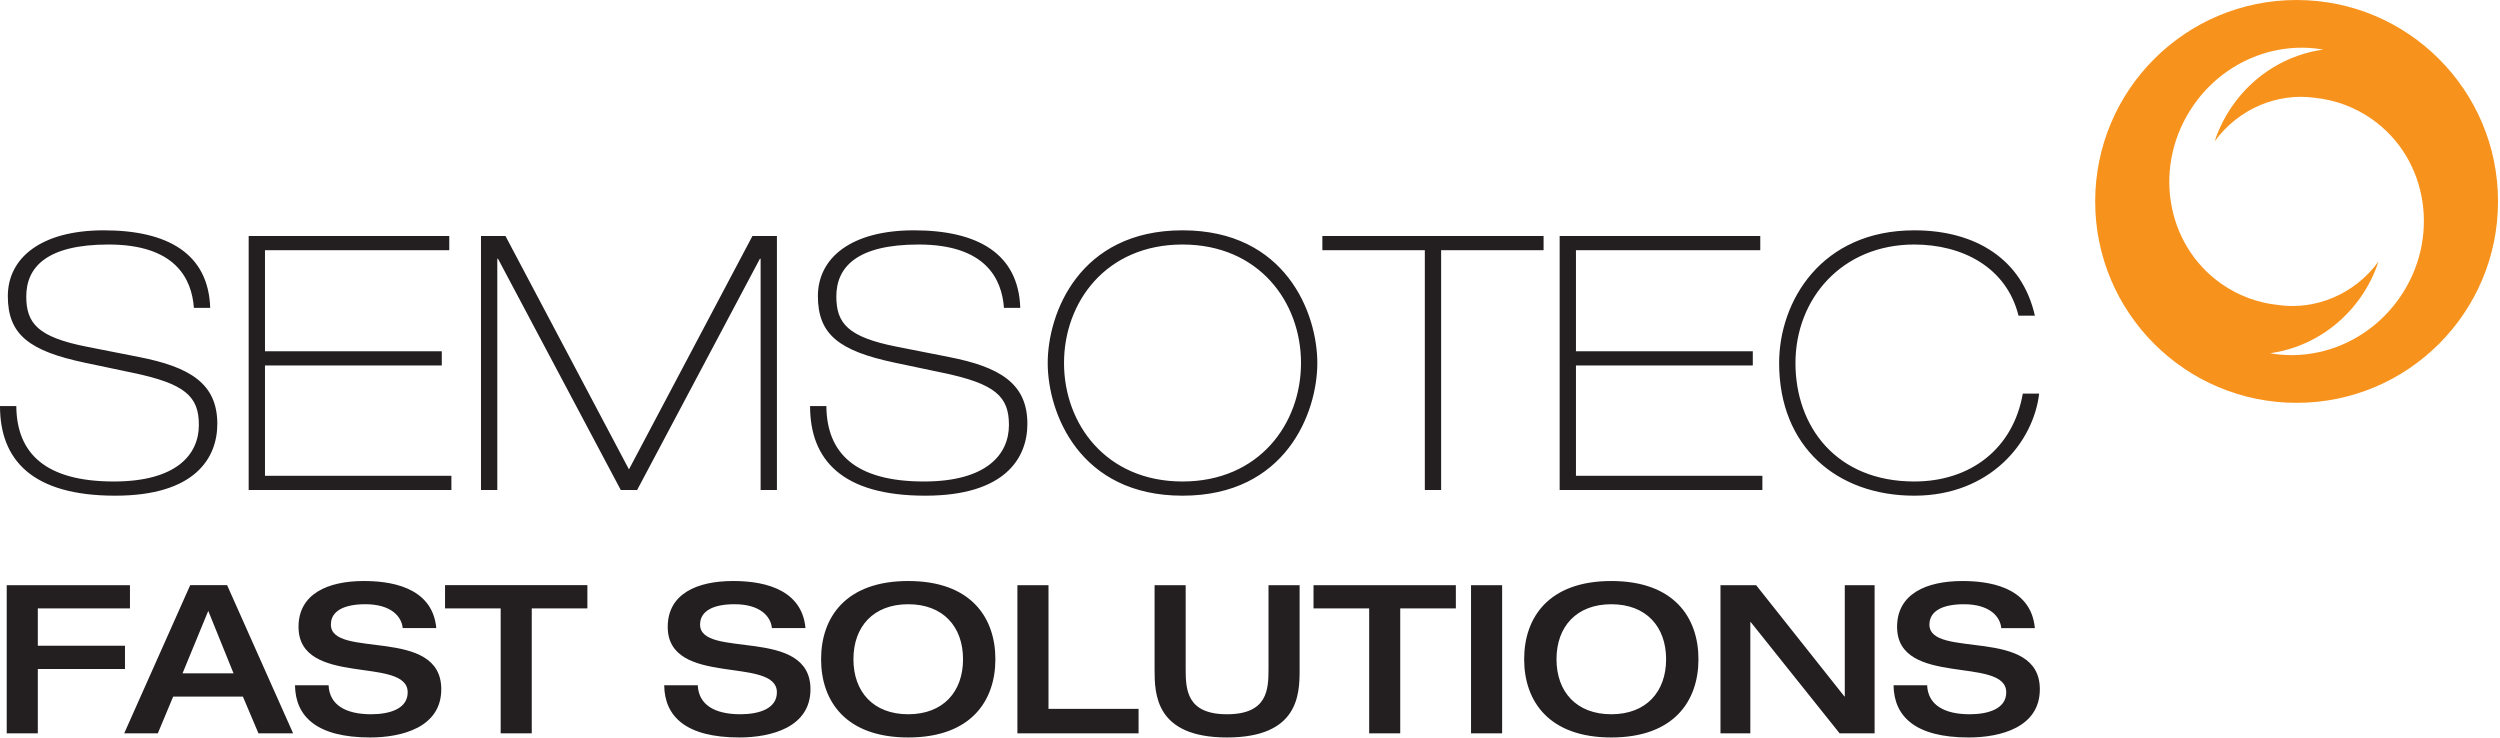 <svg width="100%" height="100%" viewBox="0 0 1098 324" version="1.1" xmlns="http://www.w3.org/2000/svg" xmlns:xlink="http://www.w3.org/1999/xlink" xml:space="preserve" xmlns:serif="http://www.serif.com/" style="fill-rule:evenodd;clip-rule:evenodd;stroke-linejoin:round;stroke-miterlimit:2;"><path d="M0,178.344c0,23.594 14.049,39.362 50.612,39.362c34.857,-0 44.831,-16.393 44.831,-31.55c-0,-17.812 -12.162,-25 -34.506,-29.375l-22.981,-4.531c-21.25,-4.219 -26.42,-10.169 -26.42,-22.044c0,-12.813 8.92,-22.813 36.107,-22.813c29.388,0 36.576,15 37.513,27.813l7.162,-0c-0.769,-23.75 -18.568,-34.05 -46.706,-34.05c-27.656,0 -42.175,12.175 -42.175,28.893c0,16.889 9.362,24.076 33.737,29.232l20.782,4.375c23.45,4.844 29.388,10.469 29.388,22.969c-0,13.125 -10,24.844 -37.357,24.844c-30,-0 -42.669,-12.344 -42.826,-33.125l-7.161,-0Zm109.219,36.862l89.036,-0l0,-6.237l-81.875,-0l0,-48.451l77.656,0l0,-6.237l-77.656,0l0,-44.388l80.938,0l-0,-6.237l-88.099,0l-0,111.55Zm102.031,-0l7.161,-0l0,-101.563l0.313,0l53.919,101.563l7.188,-0l53.919,-101.563l0.313,0l-0,101.563l7.161,-0l-0,-111.55l-10.755,0l-54.232,102.5l-54.232,-102.5l-10.755,0l0,111.55Zm144.531,-36.862c0,23.594 14.037,39.362 50.612,39.362c34.857,-0 44.831,-16.393 44.831,-31.55c-0,-17.812 -12.161,-25 -34.518,-29.375l-22.969,-4.531c-21.263,-4.219 -26.419,-10.169 -26.419,-22.044c-0,-12.813 8.906,-22.813 36.106,-22.813c29.389,0 36.576,15 37.514,27.813l7.161,-0c-0.781,-23.75 -18.581,-34.05 -46.706,-34.05c-27.669,0 -42.174,12.175 -42.174,28.893c-0,16.889 9.349,24.076 33.737,29.232l20.781,4.375c23.451,4.844 29.388,10.469 29.388,22.969c0,13.125 -10,24.844 -37.357,24.844c-30.013,-0 -42.669,-12.344 -42.825,-33.125l-7.162,-0Zm111.537,-18.906c-0,-26.732 18.437,-52.045 52.044,-52.045c33.594,0 52.044,25.313 52.044,52.045c0,26.718 -18.45,52.031 -52.044,52.031c-33.607,-0 -52.044,-25.313 -52.044,-52.031m-7.162,-0c0,21.875 13.88,58.268 59.206,58.268c45.326,-0 59.206,-36.393 59.206,-58.268c-0,-21.889 -13.88,-58.282 -59.206,-58.282c-45.326,0 -59.206,36.393 -59.206,58.282m120.625,-49.545l45,0l0,105.313l7.162,-0l-0,-105.313l45,0l-0,-6.237l-97.162,0l0,6.237Zm104.219,105.313l89.036,-0l0,-6.237l-81.875,-0l0,-48.451l77.67,0l-0,-6.237l-77.67,0l0,-44.388l80.951,0l-0,-6.237l-88.112,0l0,111.55Zm203.411,-42.331c-4.218,24.219 -22.968,38.594 -47.656,38.594c-34.219,-0 -52.187,-24.063 -52.187,-52.031c-0,-28.139 20.325,-52.045 52.187,-52.045c20.938,0 40.469,9.844 45.781,31.25l7.188,0c-5.612,-24.844 -26.094,-37.487 -52.969,-37.487c-40.937,0 -59.362,31.237 -59.362,58.282c0,36.875 25.456,58.268 59.362,58.268c33.438,-0 52.344,-23.581 54.844,-44.831l-7.188,0Z" style="fill:#231f20;fill-rule:nonzero;"></path><path d="M2.951,322.069l13.658,0l0,-28.255l38.282,-0l-0,-10.196l-38.282,0l0,-16.419l40.469,0l0,-10.195l-54.127,-0l-0,65.065Zm77.213,-26.328l11.302,-27.448l11.107,27.448l-22.409,-0Zm-25.612,26.328l14.766,0l6.744,-16.133l30.612,0l6.836,16.133l15.222,0l-28.985,-65.065l-16.211,-0l-28.984,65.065Zm76.563,-46.758c-0,26.68 47.942,12.643 47.942,28.776c0,7.136 -7.747,9.61 -16.054,9.61c-11.211,-0 -18.321,-4.115 -18.685,-12.722l-14.753,0c0.182,13.724 9.557,22.917 32.982,22.917c13.867,-0 31.263,-4.375 31.263,-21.172c-0,-27.773 -48.49,-13.138 -48.49,-28.411c0,-6.107 6.016,-8.933 15.131,-8.933c11.406,0 15.963,5.469 16.419,10.482l14.752,0c-1.731,-18.854 -21.77,-20.677 -31.81,-20.677c-15.859,-0 -28.697,5.638 -28.697,20.13m88.776,46.758l13.658,0l0,-54.87l24.428,0l-0,-10.195l-62.513,-0l-0,10.195l24.427,0l-0,54.87Zm73.372,-46.758c0,26.68 47.943,12.643 47.943,28.776c-0,7.136 -7.761,9.61 -16.055,9.61c-11.211,-0 -18.32,-4.115 -18.685,-12.722l-14.752,0c0.182,13.724 9.557,22.917 32.981,22.917c13.868,-0 31.263,-4.375 31.263,-21.172c0,-27.773 -48.489,-13.138 -48.489,-28.411c-0,-6.107 6.015,-8.933 15.13,-8.933c11.393,0 15.964,5.469 16.419,10.482l14.753,0c-1.732,-18.854 -21.784,-20.677 -31.81,-20.677c-15.859,-0 -28.698,5.638 -28.698,20.13m105.625,48.581c27.526,-0 38.281,-16.029 38.281,-34.362c0,-18.32 -10.755,-34.349 -38.281,-34.349c-27.526,-0 -38.268,16.029 -38.268,34.349c-0,18.333 10.742,34.362 38.268,34.362m0,-10.195c-15.312,-0 -24.062,-9.844 -24.062,-24.167c-0,-14.31 8.75,-24.154 24.062,-24.154c15.326,0 24.076,9.844 24.076,24.154c-0,14.323 -8.75,24.167 -24.076,24.167m47.956,8.372l53.216,0l-0,-10.742l-39.557,-0l-0,-54.323l-13.659,-0l-0,65.065Zm60.247,-27.969c0,10.755 0.365,29.792 31.797,29.792c31.536,-0 31.901,-19.037 31.901,-29.792l0,-37.096l-13.659,-0l0,36.732c0,9.023 -0.364,19.961 -18.242,19.961c-17.773,-0 -18.138,-10.938 -18.138,-19.961l0,-36.732l-13.659,-0l0,37.096Zm94.245,27.969l13.646,0l-0,-54.87l24.427,0l-0,-10.195l-62.513,-0l-0,10.195l24.44,0l-0,54.87Zm44.74,0l13.658,0l0,-65.065l-13.658,-0l-0,65.065Zm61.614,1.823c27.526,-0 38.268,-16.029 38.268,-34.362c0,-18.32 -10.742,-34.349 -38.268,-34.349c-27.526,-0 -38.281,16.029 -38.281,34.349c-0,18.333 10.755,34.362 38.281,34.362m0,-10.195c-15.312,-0 -24.075,-9.844 -24.075,-24.167c-0,-14.31 8.763,-24.154 24.075,-24.154c15.313,0 24.063,9.844 24.063,24.154c-0,14.323 -8.75,24.167 -24.063,24.167m47.943,8.372l13.112,0l-0,-48.854l0.182,-0l39.024,48.854l15.377,0l0,-65.065l-13.099,-0l0,48.854l-0.182,0l-38.75,-48.854l-15.664,-0l-0,65.065Zm77.565,-46.758c-0,26.68 47.943,12.643 47.943,28.776c-0,7.136 -7.748,9.61 -16.055,9.61c-11.198,-0 -18.32,-4.115 -18.685,-12.722l-14.753,0c0.183,13.724 9.558,22.917 32.995,22.917c13.854,-0 31.25,-4.375 31.25,-21.172c0,-27.773 -48.489,-13.138 -48.489,-28.411c-0,-6.107 6.028,-8.933 15.143,-8.933c11.393,0 15.95,5.469 16.406,10.482l14.753,0c-1.719,-18.854 -21.771,-20.677 -31.797,-20.677c-15.873,-0 -28.711,5.638 -28.711,20.13" style="fill:#231f20;fill-rule:nonzero;"></path><path d="M1097.13,88.464c0,-48.855 -39.609,-88.464 -88.463,-88.464c-48.854,-0 -88.464,39.609 -88.464,88.464c0,48.854 39.61,88.463 88.464,88.463c48.854,0 88.463,-39.609 88.463,-88.463m-43.307,42.421c-13.424,19.154 -35.937,27.956 -56.823,24.258c15.326,-2.109 29.974,-10.573 39.779,-24.557c3.476,-4.974 6.08,-10.274 7.864,-15.716c-10.612,14.518 -27.773,21.38 -43.971,19.101c-8.776,-0.911 -17.37,-3.958 -25.013,-9.31c-24.896,-17.434 -30.339,-52.63 -12.135,-78.619c13.411,-19.154 35.924,-27.956 56.809,-24.258c-15.325,2.109 -29.974,10.573 -39.765,24.557c-3.477,4.974 -6.094,10.274 -7.878,15.716c10.612,-14.518 27.774,-21.38 43.985,-19.101c8.763,0.911 17.356,3.958 25,9.31c24.895,17.435 30.338,52.63 12.148,78.619" style="fill:#f7931d;fill-rule:nonzero;"></path></svg>
